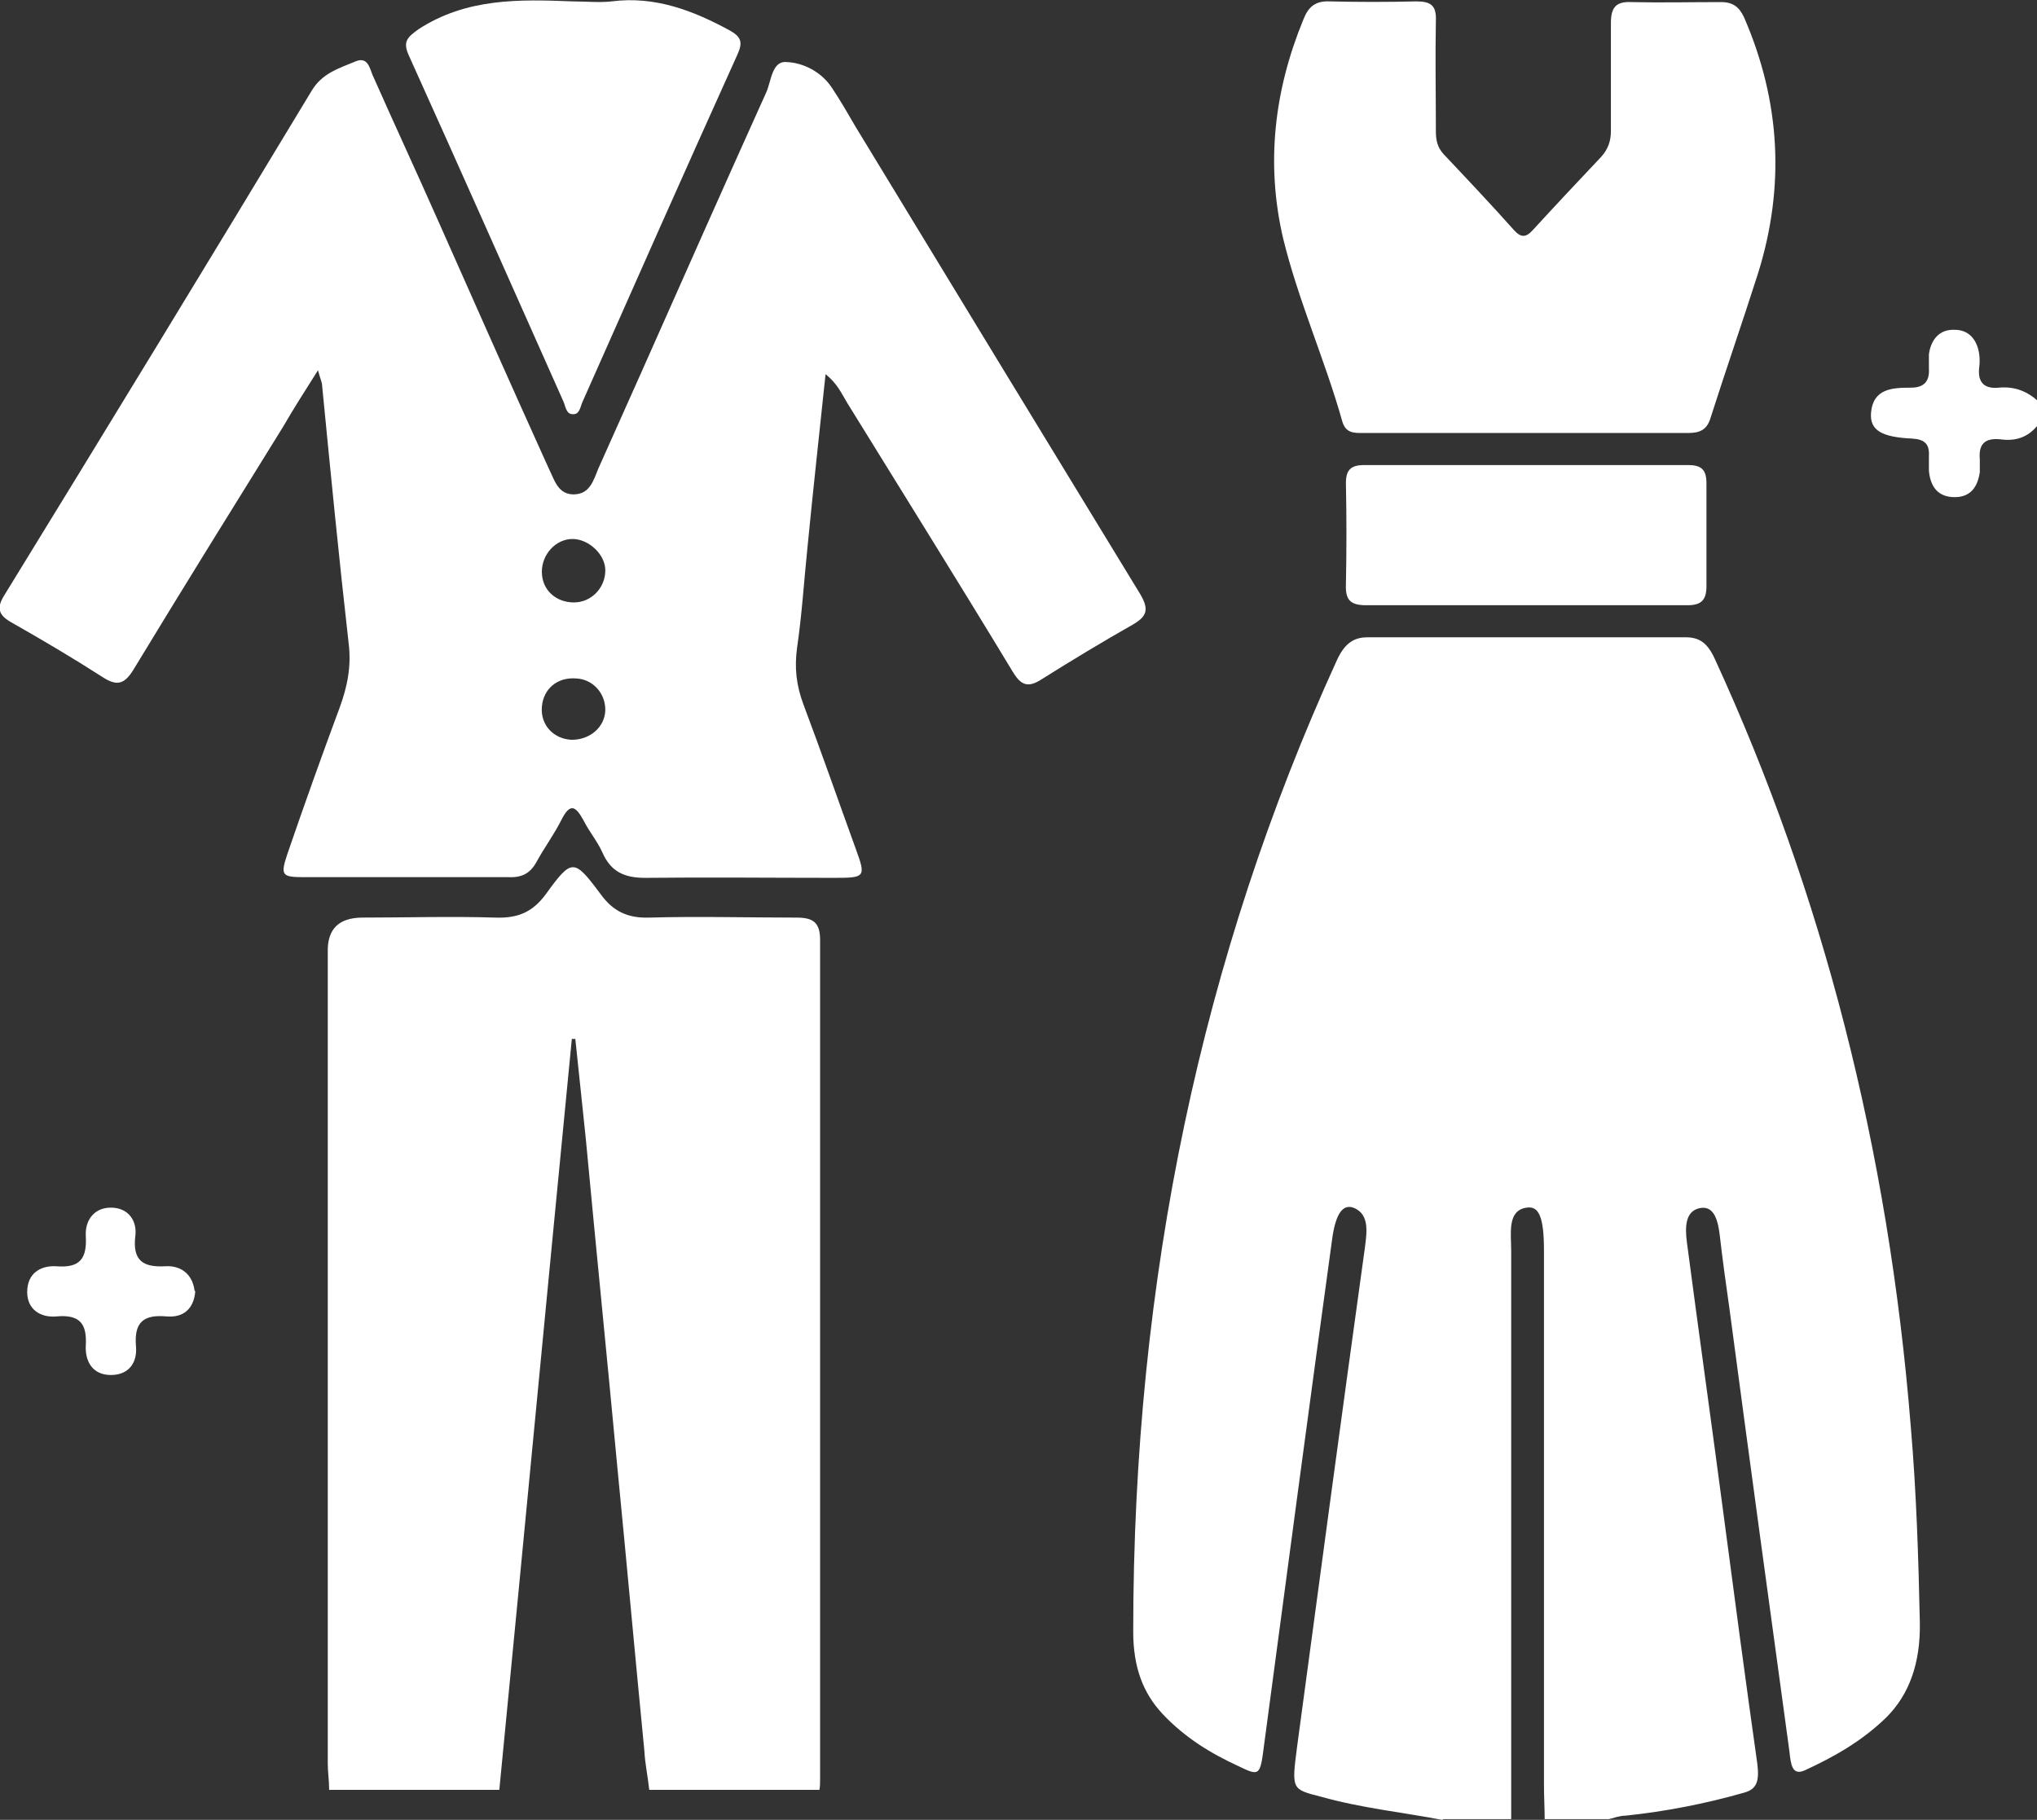 <?xml version="1.0" encoding="UTF-8"?><svg id="Capa_2" xmlns="http://www.w3.org/2000/svg" viewBox="0 0 29.21 26.1"><rect x="0" y="0" width="29.21" height="26.1" fill="#333333" stroke="none"/><defs><style>.cls-1{fill:#fff;}</style></defs><g id="Capa_1-2"><g><path class="cls-1" d="m20.68,26.1c-.58-.11-1.16-.17-1.73-.33-.43-.11-.43-.1-.35-.72.32-2.38.64-4.76.97-7.14.03-.23.07-.48-.14-.58-.17-.08-.28.07-.33.46-.33,2.4-.65,4.81-.97,7.21-.06.47-.06.48-.37.33-.39-.18-.76-.4-1.09-.75-.28-.3-.42-.67-.42-1.18,0-5.07.99-9.7,2.92-13.93.11-.24.24-.33.44-.33,1.52,0,3.04,0,4.56,0,.19,0,.31.07.42.31,1.54,3.35,2.49,7.02,2.81,11.01.08.93.11,1.87.13,2.81.01.58-.15,1.03-.48,1.36-.36.35-.76.57-1.17.76-.18.08-.2-.08-.22-.27-.29-2.12-.58-4.24-.86-6.35-.05-.35-.1-.71-.14-1.06-.03-.25-.1-.43-.3-.38-.19.05-.2.26-.17.49.17,1.29.35,2.57.52,3.86.16,1.21.32,2.42.49,3.62.03.25-.01.36-.19.41-.56.16-1.13.27-1.7.33-.08,0-.16.03-.24.05h-.92c0-.16-.01-.32-.01-.49,0-2.55,0-5.11,0-7.66,0-.48-.07-.65-.25-.62-.28.04-.22.37-.22.62,0,2.72,0,5.43,0,8.15h-.97Z"/><path class="cls-1" d="m4.72,25.67c0-.13-.02-.26-.02-.38,0-3.89,0-7.77,0-11.66q0-.46.48-.47c.64,0,1.29-.02,1.93,0,.32.01.53-.08.72-.34.37-.51.4-.51.78,0,.18.25.39.35.7.34.7-.02,1.41,0,2.11,0,.23,0,.34.06.34.32,0,4.01,0,8.03,0,12.04,0,.05,0,.1-.01.15h-2.44c-.02-.19-.06-.37-.07-.56-.13-1.33-.25-2.66-.38-3.99-.15-1.6-.31-3.19-.46-4.79-.05-.48-.1-.96-.15-1.43-.02,0-.03,0-.05,0-.35,3.59-.69,7.18-1.04,10.77h-2.44Z"/><path class="cls-1" d="m29.21,6.11c-.14.17-.32.22-.53.19-.22-.02-.31.07-.29.29,0,.06,0,.12,0,.18-.03.21-.13.36-.36.36-.24,0-.35-.15-.37-.38,0-.07,0-.14,0-.21.01-.17-.06-.24-.24-.25-.44-.02-.61-.12-.59-.37.03-.35.31-.36.57-.36.19,0,.27-.09.26-.27,0-.07,0-.14,0-.21.03-.21.15-.36.37-.35.21,0,.32.15.35.34.01.07.01.14,0,.21-.02.2.07.3.28.28.21-.02.39.04.55.18v.36Z"/><path class="cls-1" d="m11.84,5.35c-.09.86-.18,1.67-.26,2.49-.05.48-.08.97-.15,1.45-.04.29-.01.54.09.81.26.69.5,1.38.75,2.07.15.41.14.42-.31.42-.9,0-1.8-.01-2.71,0-.3,0-.49-.09-.61-.36-.07-.16-.19-.3-.27-.46-.11-.2-.19-.27-.32-.01-.1.2-.24.39-.35.59-.09.17-.21.24-.41.23-.98,0-1.96,0-2.94,0-.31,0-.33-.03-.23-.33.24-.7.49-1.4.75-2.1.11-.3.17-.59.13-.92-.14-1.23-.26-2.46-.38-3.69,0-.06-.03-.11-.06-.23-.19.3-.35.55-.5.81-.72,1.16-1.44,2.32-2.15,3.49-.13.21-.24.23-.44.1-.42-.27-.86-.53-1.3-.78-.18-.1-.23-.2-.11-.39C1.54,6.13,3.01,3.72,4.47,1.3c.15-.25.39-.32.63-.42.17-.07.2.09.24.19.31.7.63,1.39.94,2.09.51,1.15,1.02,2.3,1.54,3.45.02.04.03.07.05.11.08.16.13.38.37.37.22-.01.27-.2.34-.37.21-.47.42-.94.63-1.41.59-1.33,1.18-2.66,1.78-3.99.07-.16.08-.45.29-.43.24.01.5.14.65.37.12.18.23.37.34.56,1.36,2.24,2.72,4.47,4.08,6.7.13.22.1.32-.11.44-.44.25-.87.51-1.3.78-.2.13-.3.09-.42-.11-.78-1.29-1.58-2.57-2.37-3.85-.08-.13-.14-.28-.32-.42Zm-3.16,2.83c0-.23-.24-.45-.47-.45-.24,0-.44.22-.44.47,0,.26.2.44.46.44.25,0,.45-.21.45-.46Zm0,2c0-.24-.18-.44-.42-.45-.27-.02-.47.15-.49.41-.02.26.17.46.43.47.26,0,.47-.18.48-.42Z"/><path class="cls-1" d="m21.87,6.21c-.78,0-1.55,0-2.33,0-.13,0-.24,0-.29-.16-.25-.89-.63-1.73-.85-2.63-.25-1.07-.13-2.12.29-3.14.07-.18.17-.27.38-.26.41.01.83.01,1.24,0,.21,0,.29.06.28.28-.01.53,0,1.05,0,1.58,0,.13.02.23.11.33.34.36.68.72,1.01,1.09.1.11.17.11.27,0,.32-.35.65-.7.98-1.05.1-.11.14-.23.14-.37,0-.52,0-1.04,0-1.55,0-.22.07-.31.29-.3.43.01.86,0,1.29,0,.17,0,.26.07.33.22.52,1.2.59,2.42.2,3.67-.22.69-.46,1.38-.68,2.07-.05.17-.15.22-.32.22-.78,0-1.55,0-2.33,0Z"/><path class="cls-1" d="m8.21.02c.19,0,.38.02.56,0,.62-.08,1.17.13,1.7.42.16.09.18.17.11.33-.75,1.66-1.49,3.33-2.23,5-.03.07-.04.18-.14.17-.09,0-.1-.11-.13-.18-.74-1.66-1.47-3.31-2.22-4.97-.09-.2-.01-.26.14-.37C6.69-.03,7.45-.01,8.21.02Z"/><path class="cls-1" d="m21.87,8.68c-.76,0-1.52,0-2.28,0-.22,0-.3-.07-.29-.3.01-.48.01-.97,0-1.45,0-.19.07-.26.26-.26,1.55,0,3.1,0,4.65,0,.19,0,.26.07.26.26,0,.49,0,.99,0,1.48,0,.2-.08.27-.27.27-.78,0-1.55,0-2.33,0Z"/><path class="cls-1" d="m2.8,18.52c-.02.25-.17.38-.41.36-.33-.03-.47.08-.44.43.02.23-.1.41-.36.41-.26,0-.37-.19-.36-.42.02-.32-.09-.45-.42-.42-.23.02-.42-.1-.42-.35,0-.26.18-.38.41-.37.35.03.45-.11.43-.44-.01-.23.13-.41.38-.4.24.01.36.2.33.41-.04.35.11.45.44.43.21-.01.38.11.41.35Z"/></g></g></svg>